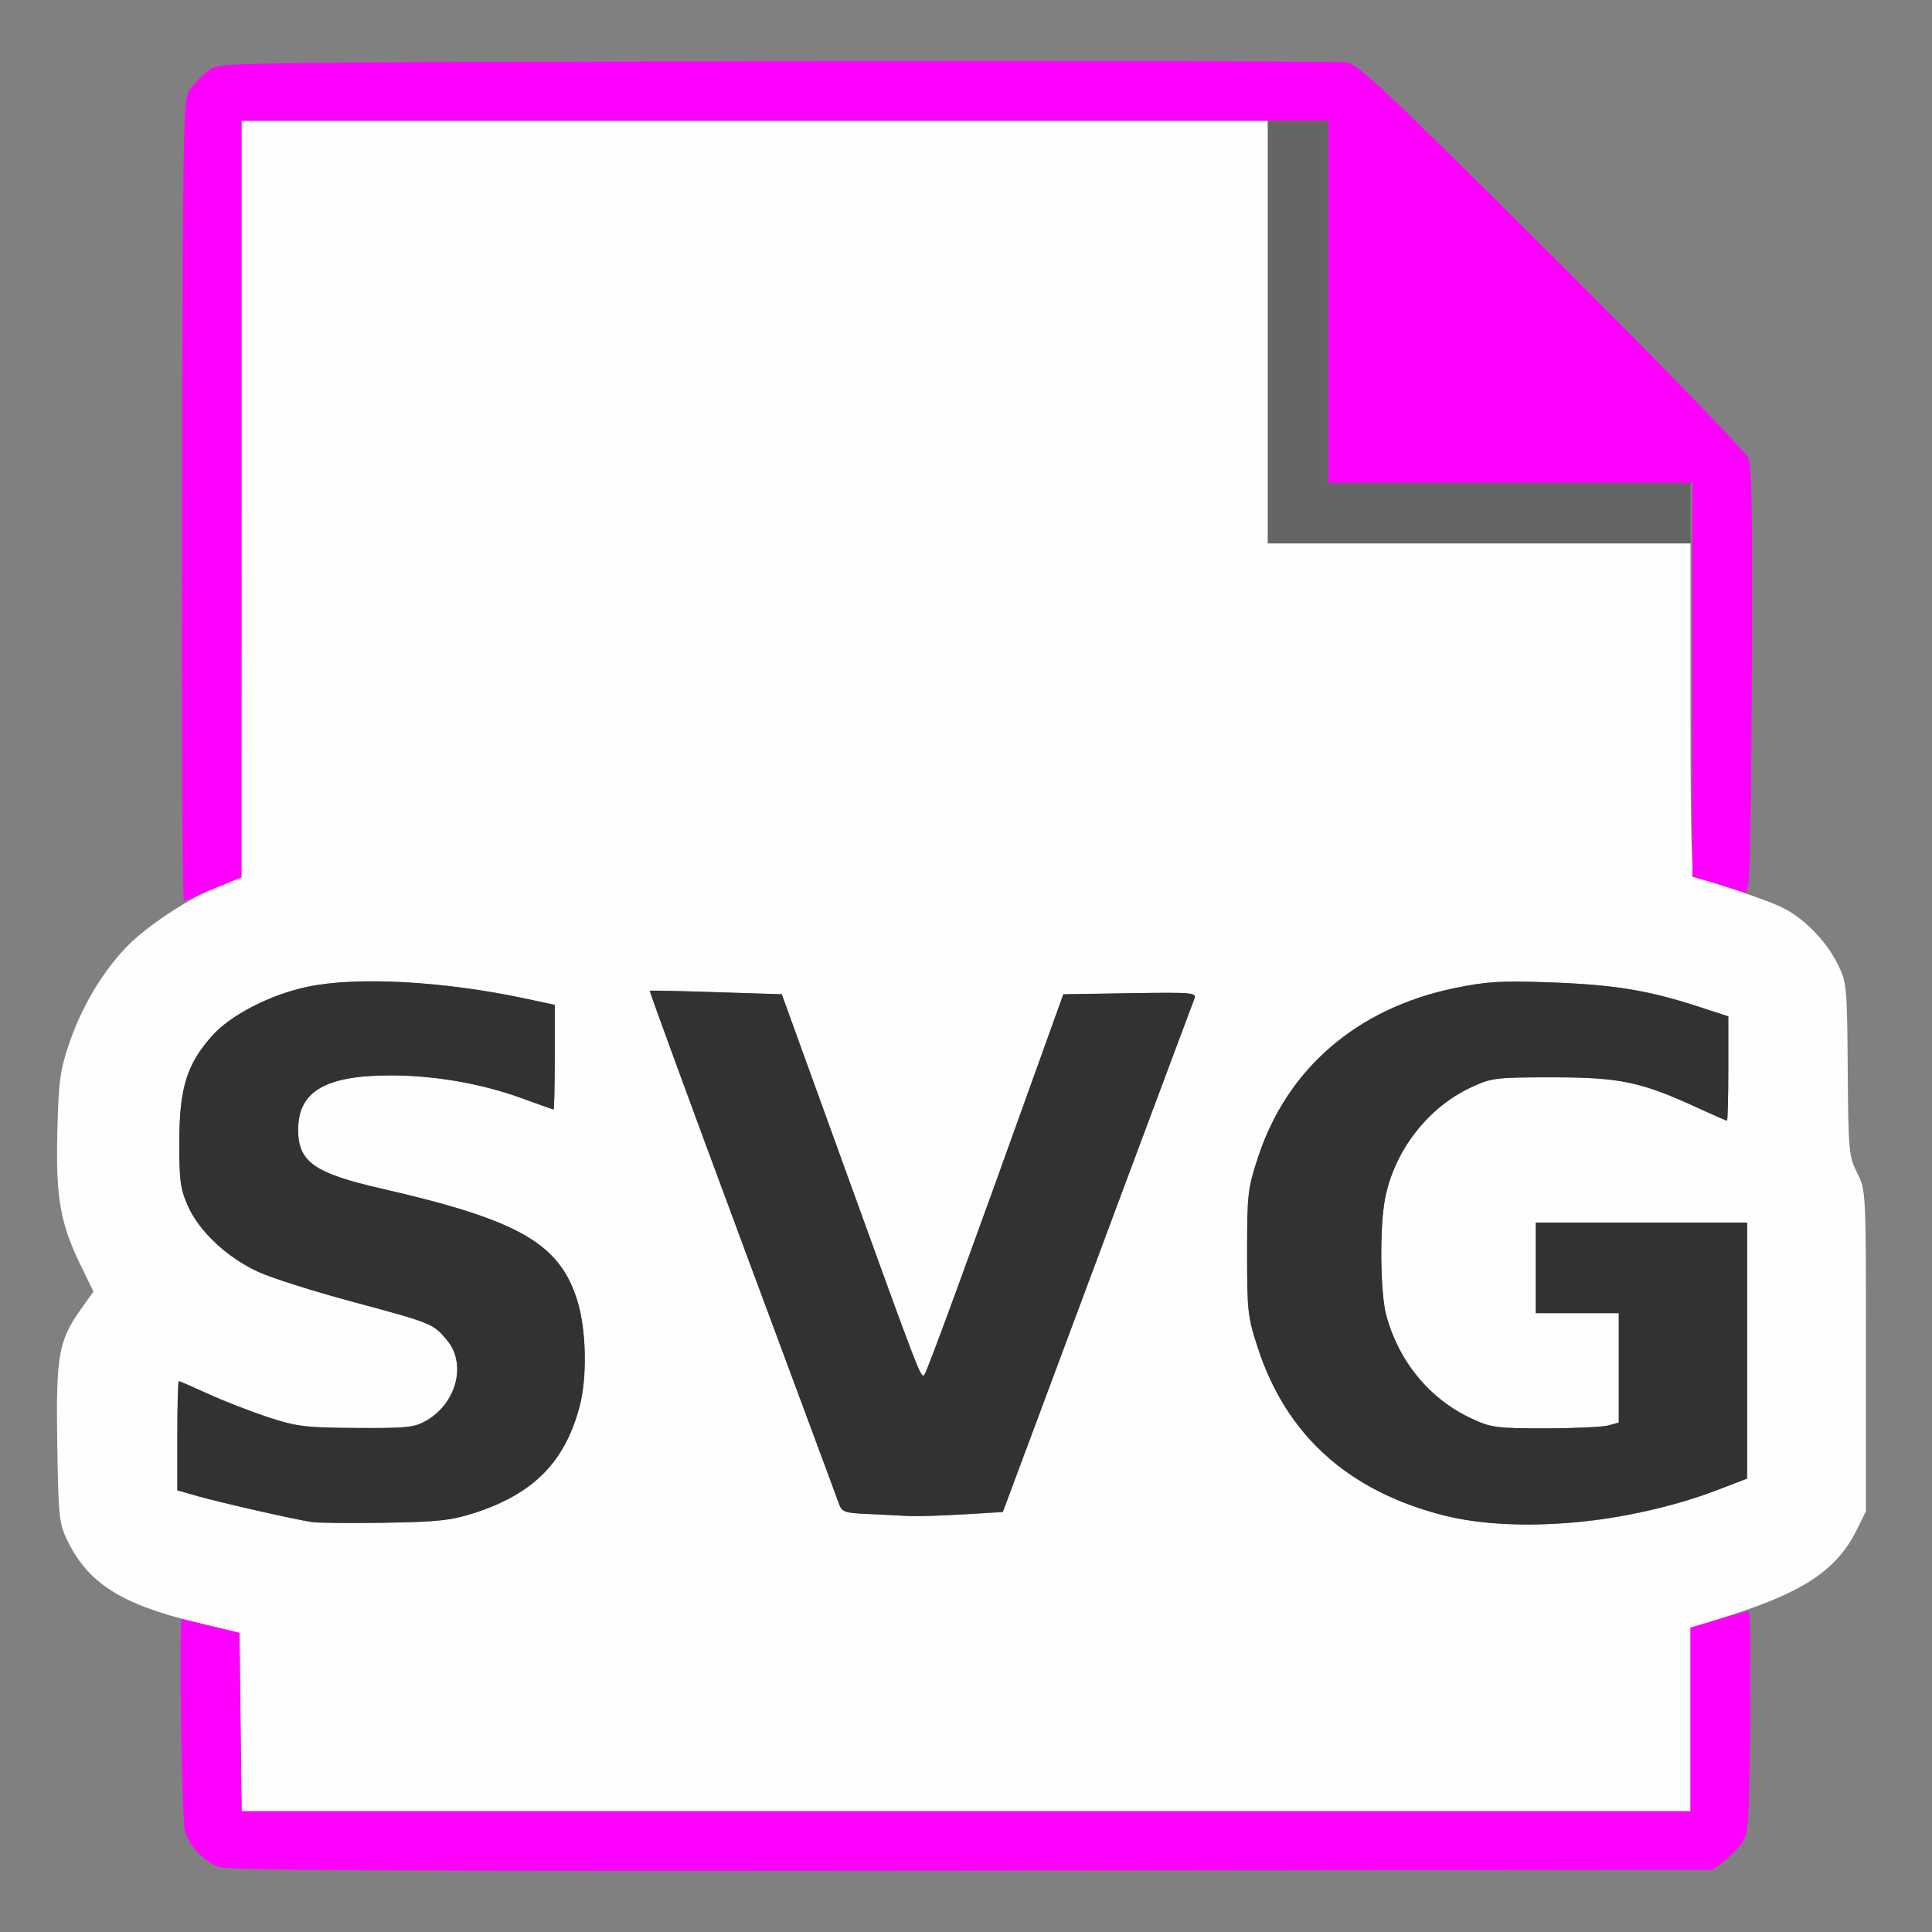 <?xml version="1.0" encoding="UTF-8" standalone="no"?>
<!-- Created with Inkscape (http://www.inkscape.org/) -->

<svg
   version="1.1"
   id="svg2"
   width="1600"
   height="1600"
   viewBox="0 0 1600 1600"
   sodipodi:docname="load_svg.svg"
   inkscape:version="1.2.2 (732a01da63, 2022-12-09)"
   xmlns:inkscape="http://www.inkscape.org/namespaces/inkscape"
   xmlns:sodipodi="http://sodipodi.sourceforge.net/DTD/sodipodi-0.dtd"
   xmlns="http://www.w3.org/2000/svg"
   xmlns:svg="http://www.w3.org/2000/svg"
   xmlns:rdf="http://www.w3.org/1999/02/22-rdf-syntax-ns#"
   xmlns:cc="http://creativecommons.org/ns#"
   xmlns:dc="http://purl.org/dc/elements/1.1/">
  <rect x="0" y="0" width="1600" height="1600" fill="#808080" stroke="none"/>
  <defs
     id="defs6" />
  <sodipodi:namedview
     pagecolor="#808080"
     bordercolor="#666666"
     borderopacity="1"
     objecttolerance="10"
     gridtolerance="10"
     guidetolerance="10"
     inkscape:pageopacity="0"
     inkscape:pageshadow="2"
     inkscape:window-width="1993"
     inkscape:window-height="1009"
     id="namedview4"
     showgrid="false"
     inkscape:zoom="0.5"
     inkscape:cx="193"
     inkscape:cy="80"
     inkscape:window-x="-8"
     inkscape:window-y="-8"
     inkscape:window-maximized="1"
     inkscape:current-layer="LOAD_SVG"
     inkscape:showpageshadow="0"
     inkscape:pagecheckerboard="true"
     inkscape:deskcolor="#d1d1d1" />
  <g
     id="LOAD_SVG"
     transform="matrix(100,0,0,100,0,4.9999997e-5)"
     style="stroke-width:0.011">
    <path
       style="fill:none;stroke-width:0"
       d="M 0,8 V 0 h 8 8 v 8 8 H 8 0 Z m 14.269,7.42 c 0.047,-0.035 0.115,-0.103 0.151,-0.151 0.061,-0.082 0.065,-0.133 0.074,-1.018 l 0.009,-0.931 0.178,-0.068 c 0.392,-0.149 0.632,-0.379 0.74,-0.708 0.044,-0.135 0.05,-0.32 0.042,-1.42 -0.009,-1.252 -0.01,-1.266 -0.082,-1.411 -0.069,-0.139 -0.073,-0.181 -0.078,-0.859 C 15.297,8.163 15.294,8.136 15.219,7.984 15.092,7.726 14.896,7.558 14.583,7.44 l -0.088,-0.033 0.007,-1.79 c 0.005,-1.237 -0.004,-1.809 -0.027,-1.852 C 14.457,3.731 13.727,2.99 12.854,2.119 11.499,0.768 11.25,0.533 11.156,0.517 c -0.06,-0.01 -2.186,-0.015 -4.724,-0.01 -4.605,0.009 -4.615,0.009 -4.701,0.073 -0.047,0.035 -0.115,0.103 -0.151,0.151 -0.064,0.086 -0.064,0.108 -0.073,3.425 l -0.008,3.339 -0.117,0.072 c -0.338,0.207 -0.655,0.626 -0.805,1.061 -0.081,0.235 -0.091,0.313 -0.102,0.741 -0.014,0.548 0.023,0.76 0.195,1.114 l 0.104,0.214 -0.102,0.144 C 0.492,11.093 0.469,11.213 0.469,11.891 c 0,0.478 0.011,0.639 0.051,0.757 0.115,0.34 0.366,0.568 0.77,0.699 L 1.5,13.415 v 0.837 c 0,0.868 0.01,0.952 0.135,1.088 0.153,0.167 -0.212,0.158 6.402,0.151 l 6.146,-0.007 z"
       id="path827"
       inkscape:connector-curvature="0" />
    <path
       style="fill:#fefefe;stroke-width:0"
       d="M 1.993,14.262 1.984,13.524 1.616,13.434 C 1.005,13.285 0.734,13.113 0.562,12.766 0.489,12.617 0.484,12.577 0.474,11.957 0.463,11.224 0.485,11.102 0.671,10.841 l 0.103,-0.144 -0.104,-0.214 C 0.498,10.13 0.461,9.917 0.475,9.369 0.486,8.942 0.497,8.863 0.577,8.63 0.677,8.339 0.846,8.054 1.042,7.848 1.209,7.672 1.573,7.432 1.813,7.339 L 2,7.266 V 4.133 1 H 6.25 10.5 V 2.75 4.5 H 12.25 14 v 1.376 c 0,1.074 0.009,1.379 0.039,1.388 0.298,0.09 0.598,0.194 0.711,0.247 0.182,0.085 0.372,0.277 0.469,0.474 0.075,0.151 0.078,0.179 0.083,0.869 0.005,0.678 0.009,0.72 0.078,0.859 0.073,0.146 0.073,0.147 0.073,1.474 v 1.328 l -0.077,0.156 c -0.163,0.328 -0.437,0.513 -1.055,0.709 L 14,13.483 V 14.242 15 H 8.001 2.001 Z M 3.922,12.532 c 0.494,-0.159 0.754,-0.421 0.877,-0.883 0.065,-0.243 0.057,-0.635 -0.018,-0.876 C 4.634,10.297 4.298,10.105 3.156,9.843 2.602,9.716 2.469,9.622 2.469,9.356 c 0,-0.317 0.226,-0.45 0.767,-0.45 0.363,0 0.753,0.068 1.082,0.188 0.141,0.052 0.261,0.094 0.267,0.094 0.005,0 0.01,-0.195 0.01,-0.433 V 8.322 L 4.352,8.27 C 3.674,8.125 2.955,8.086 2.547,8.172 2.237,8.237 1.906,8.408 1.753,8.582 1.546,8.817 1.486,9.012 1.485,9.453 c -6.175e-4,0.328 0.009,0.395 0.073,0.538 0.095,0.211 0.328,0.427 0.585,0.544 0.112,0.051 0.463,0.162 0.782,0.247 0.651,0.175 0.662,0.179 0.775,0.313 0.165,0.196 0.083,0.521 -0.169,0.668 -0.098,0.057 -0.159,0.064 -0.578,0.061 C 2.53,11.823 2.459,11.814 2.222,11.737 2.078,11.69 1.855,11.603 1.726,11.544 1.598,11.486 1.487,11.438 1.48,11.438 c -0.006,0 -0.012,0.204 -0.012,0.452 v 0.452 l 0.164,0.047 c 0.177,0.051 0.792,0.191 0.945,0.215 0.052,0.008 0.326,0.011 0.609,0.006 0.434,-0.007 0.55,-0.019 0.734,-0.079 z m 9.266,0.061 c 0.34,-0.041 0.732,-0.138 1.038,-0.255 l 0.242,-0.093 V 11.185 10.125 h -0.875 -0.875 v 0.375 0.375 h 0.344 0.344 v 0.453 0.453 l -0.086,0.024 c -0.047,0.013 -0.283,0.024 -0.523,0.024 -0.409,0 -0.449,-0.005 -0.616,-0.084 -0.343,-0.161 -0.598,-0.472 -0.701,-0.854 -0.049,-0.185 -0.056,-0.718 -0.011,-0.957 0.074,-0.399 0.351,-0.759 0.712,-0.928 0.17,-0.08 0.202,-0.084 0.679,-0.084 0.554,0 0.732,0.037 1.2,0.253 0.127,0.059 0.236,0.106 0.242,0.106 0.006,0 0.011,-0.194 0.011,-0.432 V 8.417 L 14.055,8.333 C 13.649,8.201 13.365,8.155 12.844,8.136 c -0.414,-0.015 -0.529,-0.008 -0.797,0.047 -0.807,0.167 -1.387,0.665 -1.628,1.4 -0.085,0.26 -0.091,0.308 -0.091,0.792 0,0.484 0.005,0.532 0.09,0.791 0.236,0.72 0.745,1.179 1.531,1.382 0.322,0.083 0.784,0.1 1.239,0.045 z m -5.212,-0.05 0.329,-0.02 0.205,-0.55 C 8.973,10.728 9.871,8.324 9.891,8.273 9.912,8.221 9.879,8.218 9.36,8.226 l -0.554,0.009 -0.202,0.562 C 8.026,10.411 7.678,11.362 7.656,11.386 c -0.029,0.032 -0.032,0.025 -0.672,-1.745 L 6.475,8.234 5.933,8.217 c -0.298,-0.01 -0.546,-0.015 -0.551,-0.012 -0.005,0.003 0.338,0.939 0.762,2.08 0.424,1.141 0.784,2.112 0.801,2.159 0.028,0.08 0.043,0.085 0.254,0.095 0.123,0.006 0.275,0.014 0.336,0.017 0.062,0.003 0.261,-0.003 0.442,-0.014 z"
       id="path825"
       inkscape:connector-curvature="0" />
    <path
       style="fill:#fe00fe;stroke-width:0"
       d="m 1.797,15.456 c -0.115,-0.051 -0.219,-0.161 -0.264,-0.278 -0.028,-0.074 -0.053,-1.775 -0.026,-1.77 0.004,7.22e-4 0.113,0.027 0.242,0.058 l 0.234,0.056 0.008,0.739 L 2.001,15 H 8.001 14 v -0.761 -0.761 l 0.232,-0.067 c 0.127,-0.037 0.241,-0.067 0.251,-0.067 0.011,0 0.016,0.414 0.011,0.92 -0.009,0.872 -0.012,0.924 -0.074,1.006 -0.035,0.047 -0.103,0.115 -0.151,0.151 l -0.086,0.064 -6.146,0.007 c -5.074,0.005 -6.162,-5.73e-4 -6.24,-0.035 z M 1.507,4.146 c 0.008,-3.307 0.009,-3.329 0.073,-3.415 0.035,-0.047 0.103,-0.115 0.151,-0.151 0.086,-0.064 0.096,-0.064 4.701,-0.073 2.538,-0.005 4.664,-4.4719e-4 4.724,0.01 0.093,0.016 0.343,0.252 1.699,1.603 0.922,0.919 1.604,1.623 1.626,1.678 0.027,0.069 0.034,0.568 0.026,1.854 -0.01,1.635 -0.014,1.759 -0.063,1.739 -0.029,-0.012 -0.137,-0.046 -0.24,-0.076 l -0.188,-0.054 V 5.63 4 l -1.508,3.5e-6 L 11,4 V 2.5 1 H 6.5 2 L 2,4.133 1.999,7.266 1.773,7.359 C 1.649,7.411 1.536,7.458 1.523,7.464 1.51,7.469 1.503,5.976 1.507,4.146 Z"
       id="path823"
       inkscape:connector-curvature="0" />
    <path
       style="fill:#656565;stroke-width:0"
       d="M 10.5,2.75 V 1 H 10.75 11 V 2.5 4 H 12.5 14 V 4.25 4.5 H 12.25 10.5 Z"
       id="path821"
       inkscape:connector-curvature="0" />
    <path
       style="fill:#323232;stroke-width:0"
       d="M 2.578,12.604 C 2.424,12.58 1.809,12.44 1.633,12.389 L 1.469,12.342 v -0.452 c 0,-0.249 0.005,-0.452 0.012,-0.452 0.006,0 0.117,0.048 0.246,0.107 0.129,0.059 0.352,0.145 0.496,0.193 0.236,0.077 0.308,0.086 0.731,0.089 0.419,0.002 0.48,-0.004 0.578,-0.061 0.252,-0.148 0.334,-0.472 0.169,-0.668 C 3.587,10.961 3.576,10.957 2.925,10.782 2.607,10.697 2.255,10.585 2.143,10.535 1.886,10.418 1.653,10.202 1.558,9.991 1.494,9.849 1.484,9.781 1.485,9.453 1.486,9.012 1.546,8.817 1.753,8.582 1.906,8.408 2.237,8.237 2.547,8.172 2.955,8.086 3.674,8.125 4.352,8.27 L 4.594,8.322 V 8.755 C 4.594,8.993 4.589,9.188 4.584,9.188 4.579,9.188 4.459,9.145 4.318,9.094 3.989,8.974 3.599,8.906 3.236,8.906 2.694,8.906 2.469,9.038 2.469,9.356 c 0,0.266 0.133,0.36 0.688,0.487 1.142,0.261 1.478,0.454 1.625,0.93 0.074,0.241 0.082,0.633 0.018,0.876 -0.123,0.462 -0.383,0.723 -0.877,0.883 -0.184,0.059 -0.3,0.072 -0.734,0.079 -0.284,0.004 -0.558,0.002 -0.609,-0.006 z m 9.371,-0.056 C 11.163,12.345 10.654,11.885 10.418,11.166 c -0.085,-0.258 -0.09,-0.307 -0.09,-0.791 0,-0.485 0.005,-0.532 0.091,-0.792 0.241,-0.734 0.821,-1.233 1.628,-1.4 0.267,-0.055 0.382,-0.062 0.797,-0.047 0.521,0.019 0.805,0.065 1.211,0.197 l 0.258,0.084 V 8.849 c 0,0.238 -0.005,0.432 -0.011,0.432 -0.006,0 -0.115,-0.048 -0.242,-0.106 -0.468,-0.216 -0.645,-0.253 -1.2,-0.253 -0.477,0 -0.508,0.004 -0.679,0.084 -0.361,0.169 -0.637,0.53 -0.712,0.928 -0.044,0.238 -0.038,0.772 0.011,0.957 0.102,0.382 0.357,0.693 0.701,0.854 0.167,0.078 0.207,0.084 0.616,0.084 0.241,0 0.476,-0.011 0.523,-0.024 l 0.086,-0.024 V 11.328 10.875 H 13.062 12.719 V 10.5 10.125 h 0.875 0.875 v 1.06 1.06 l -0.242,0.093 c -0.732,0.28 -1.671,0.367 -2.277,0.21 z m -4.752,-0.009 C 6.987,12.529 6.972,12.524 6.944,12.444 6.928,12.397 6.567,11.426 6.143,10.285 5.719,9.144 5.376,8.208 5.381,8.205 c 0.005,-0.003 0.253,0.002 0.551,0.012 l 0.542,0.017 0.509,1.406 c 0.641,1.771 0.643,1.777 0.672,1.745 0.022,-0.024 0.37,-0.975 0.949,-2.589 l 0.202,-0.562 0.554,-0.009 c 0.519,-0.008 0.552,-0.005 0.531,0.047 -0.021,0.052 -0.918,2.456 -1.381,3.699 l -0.205,0.55 -0.329,0.02 c -0.181,0.011 -0.38,0.017 -0.442,0.014 -0.062,-0.003 -0.213,-0.011 -0.336,-0.017 z"
       id="path819"
       inkscape:connector-curvature="0" />
  </g>
</svg>
